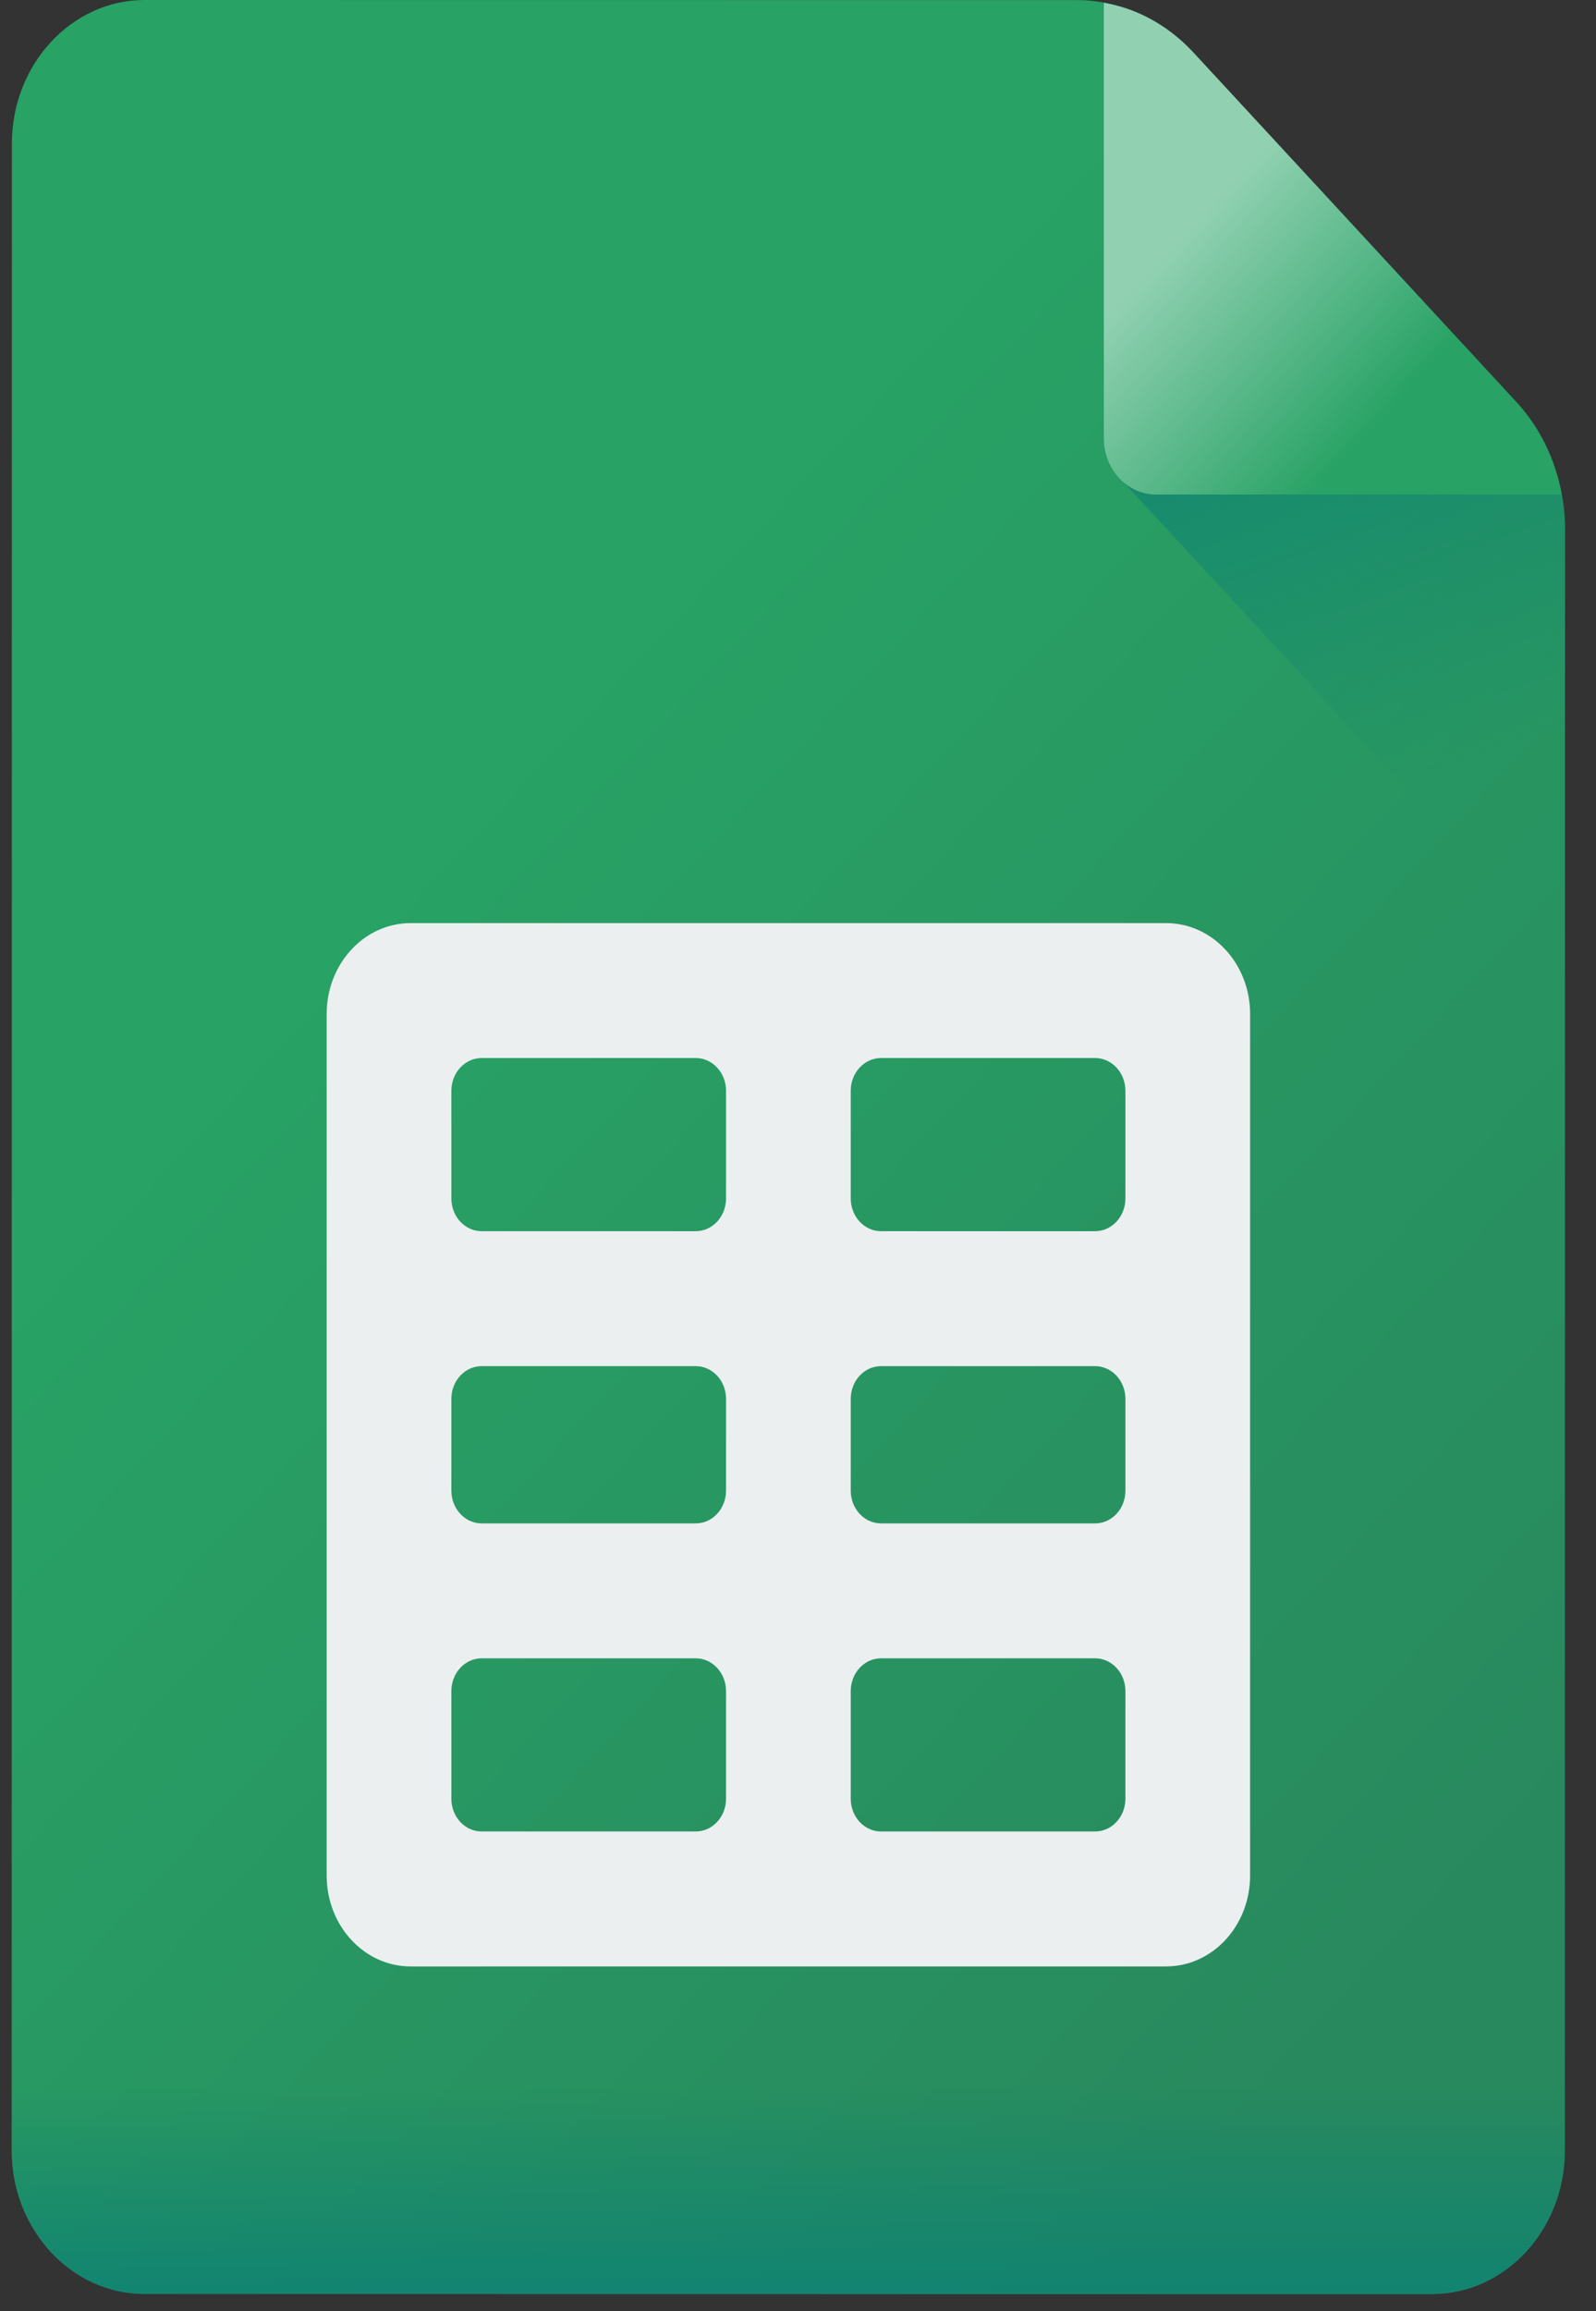 <svg width="47" height="68" viewBox="0 0 47 68" fill="none" xmlns="http://www.w3.org/2000/svg">
<rect x="0" y="0" width="47" height="68" fill="#333333" stroke="none"/>
<path d="M0.35 4.219L0.344 63.277C0.344 65.597 2.099 67.495 4.245 67.495L42.18 67.5C44.327 67.5 46.083 65.602 46.083 63.281L46.088 15.542C46.088 14.246 45.612 13.004 44.766 12.088L34.914 1.434C34.067 0.518 32.918 0.004 31.72 0.003L4.253 2.76759e-08C2.107 -0 0.351 1.898 0.35 4.219Z" fill="url(#paint0_linear_225_3814)"/>
<path d="M34.342 27.162H12.091C10.726 27.162 9.62 28.36 9.62 29.835V55.188C9.62 56.664 10.726 57.861 12.091 57.861H34.342C35.707 57.861 36.814 56.664 36.814 55.188V29.835C36.814 28.36 35.707 27.162 34.342 27.162ZM32.249 36.227H25.945C25.452 36.227 25.053 35.795 25.053 35.263V32.097C25.053 31.564 25.452 31.132 25.945 31.132H32.249C32.742 31.132 33.142 31.564 33.142 32.097V35.263C33.142 35.795 32.742 36.227 32.249 36.227ZM25.945 40.198H32.249C32.742 40.198 33.142 40.63 33.142 41.162V43.861C33.142 44.393 32.742 44.825 32.249 44.825H25.945C25.452 44.825 25.053 44.393 25.053 43.861V41.162C25.053 40.63 25.452 40.198 25.945 40.198ZM20.488 44.825H14.184C13.691 44.825 13.292 44.393 13.292 43.86V41.162C13.292 40.629 13.691 40.198 14.184 40.198H20.488C20.981 40.198 21.381 40.629 21.381 41.162V43.86C21.381 44.393 20.981 44.825 20.488 44.825ZM21.381 32.097V35.263C21.381 35.796 20.981 36.227 20.488 36.227H14.184C13.691 36.227 13.292 35.796 13.292 35.263V32.097C13.292 31.564 13.691 31.132 14.184 31.132H20.488C20.981 31.132 21.381 31.564 21.381 32.097ZM14.184 48.795H20.488C20.981 48.795 21.381 49.227 21.381 49.76V52.926C21.381 53.459 20.981 53.89 20.488 53.89H14.184C13.691 53.89 13.292 53.459 13.292 52.926V49.76C13.292 49.227 13.691 48.795 14.184 48.795ZM25.053 52.926V49.76C25.053 49.227 25.452 48.795 25.945 48.795H32.25C32.742 48.795 33.142 49.227 33.142 49.76V52.926C33.142 53.458 32.742 53.89 32.25 53.89H25.945C25.452 53.89 25.053 53.458 25.053 52.926Z" fill="#EBEFF0"/>
<path d="M34.91 1.433C34.33 0.806 33.608 0.367 32.826 0.152V13.906L46.086 28.242V15.539C46.086 14.244 45.61 13.002 44.763 12.085L34.91 1.433Z" fill="url(#paint1_linear_225_3814)"/>
<path d="M45.952 14.354C45.967 14.422 45.98 14.488 45.992 14.551H34.039C33.193 14.551 32.507 13.81 32.507 12.895V0.079C32.6 0.097 32.698 0.118 32.8 0.142C33.691 0.355 34.503 0.851 35.148 1.548L44.654 11.825C45.297 12.521 45.748 13.396 45.952 14.354Z" fill="url(#paint2_linear_225_3814)"/>
<path d="M46.086 59.187V63.279C46.086 65.599 44.33 67.498 42.184 67.498H4.248C2.103 67.498 0.347 65.6 0.347 63.28V59.187H46.086Z" fill="url(#paint3_linear_225_3814)"/>
<defs>
<linearGradient id="paint0_linear_225_3814" x1="11.243" y1="26.314" x2="43.252" y2="55.92" gradientUnits="userSpaceOnUse">
<stop stop-color="#28A265"/>
<stop offset="1" stop-color="#28895E"/>
</linearGradient>
<linearGradient id="paint1_linear_225_3814" x1="42.203" y1="22.994" x2="36.79" y2="8.365" gradientUnits="userSpaceOnUse">
<stop stop-color="#108372" stop-opacity="0"/>
<stop offset="1" stop-color="#108372"/>
</linearGradient>
<linearGradient id="paint2_linear_225_3814" x1="34.022" y1="7.774" x2="39.922" y2="13.232" gradientUnits="userSpaceOnUse">
<stop stop-color="#91D1B2"/>
<stop offset="1" stop-color="#28A265"/>
</linearGradient>
<linearGradient id="paint3_linear_225_3814" x1="23.217" y1="61.37" x2="23.217" y2="67.933" gradientUnits="userSpaceOnUse">
<stop stop-color="#108372" stop-opacity="0"/>
<stop offset="1" stop-color="#108372"/>
</linearGradient>
</defs>
</svg>
